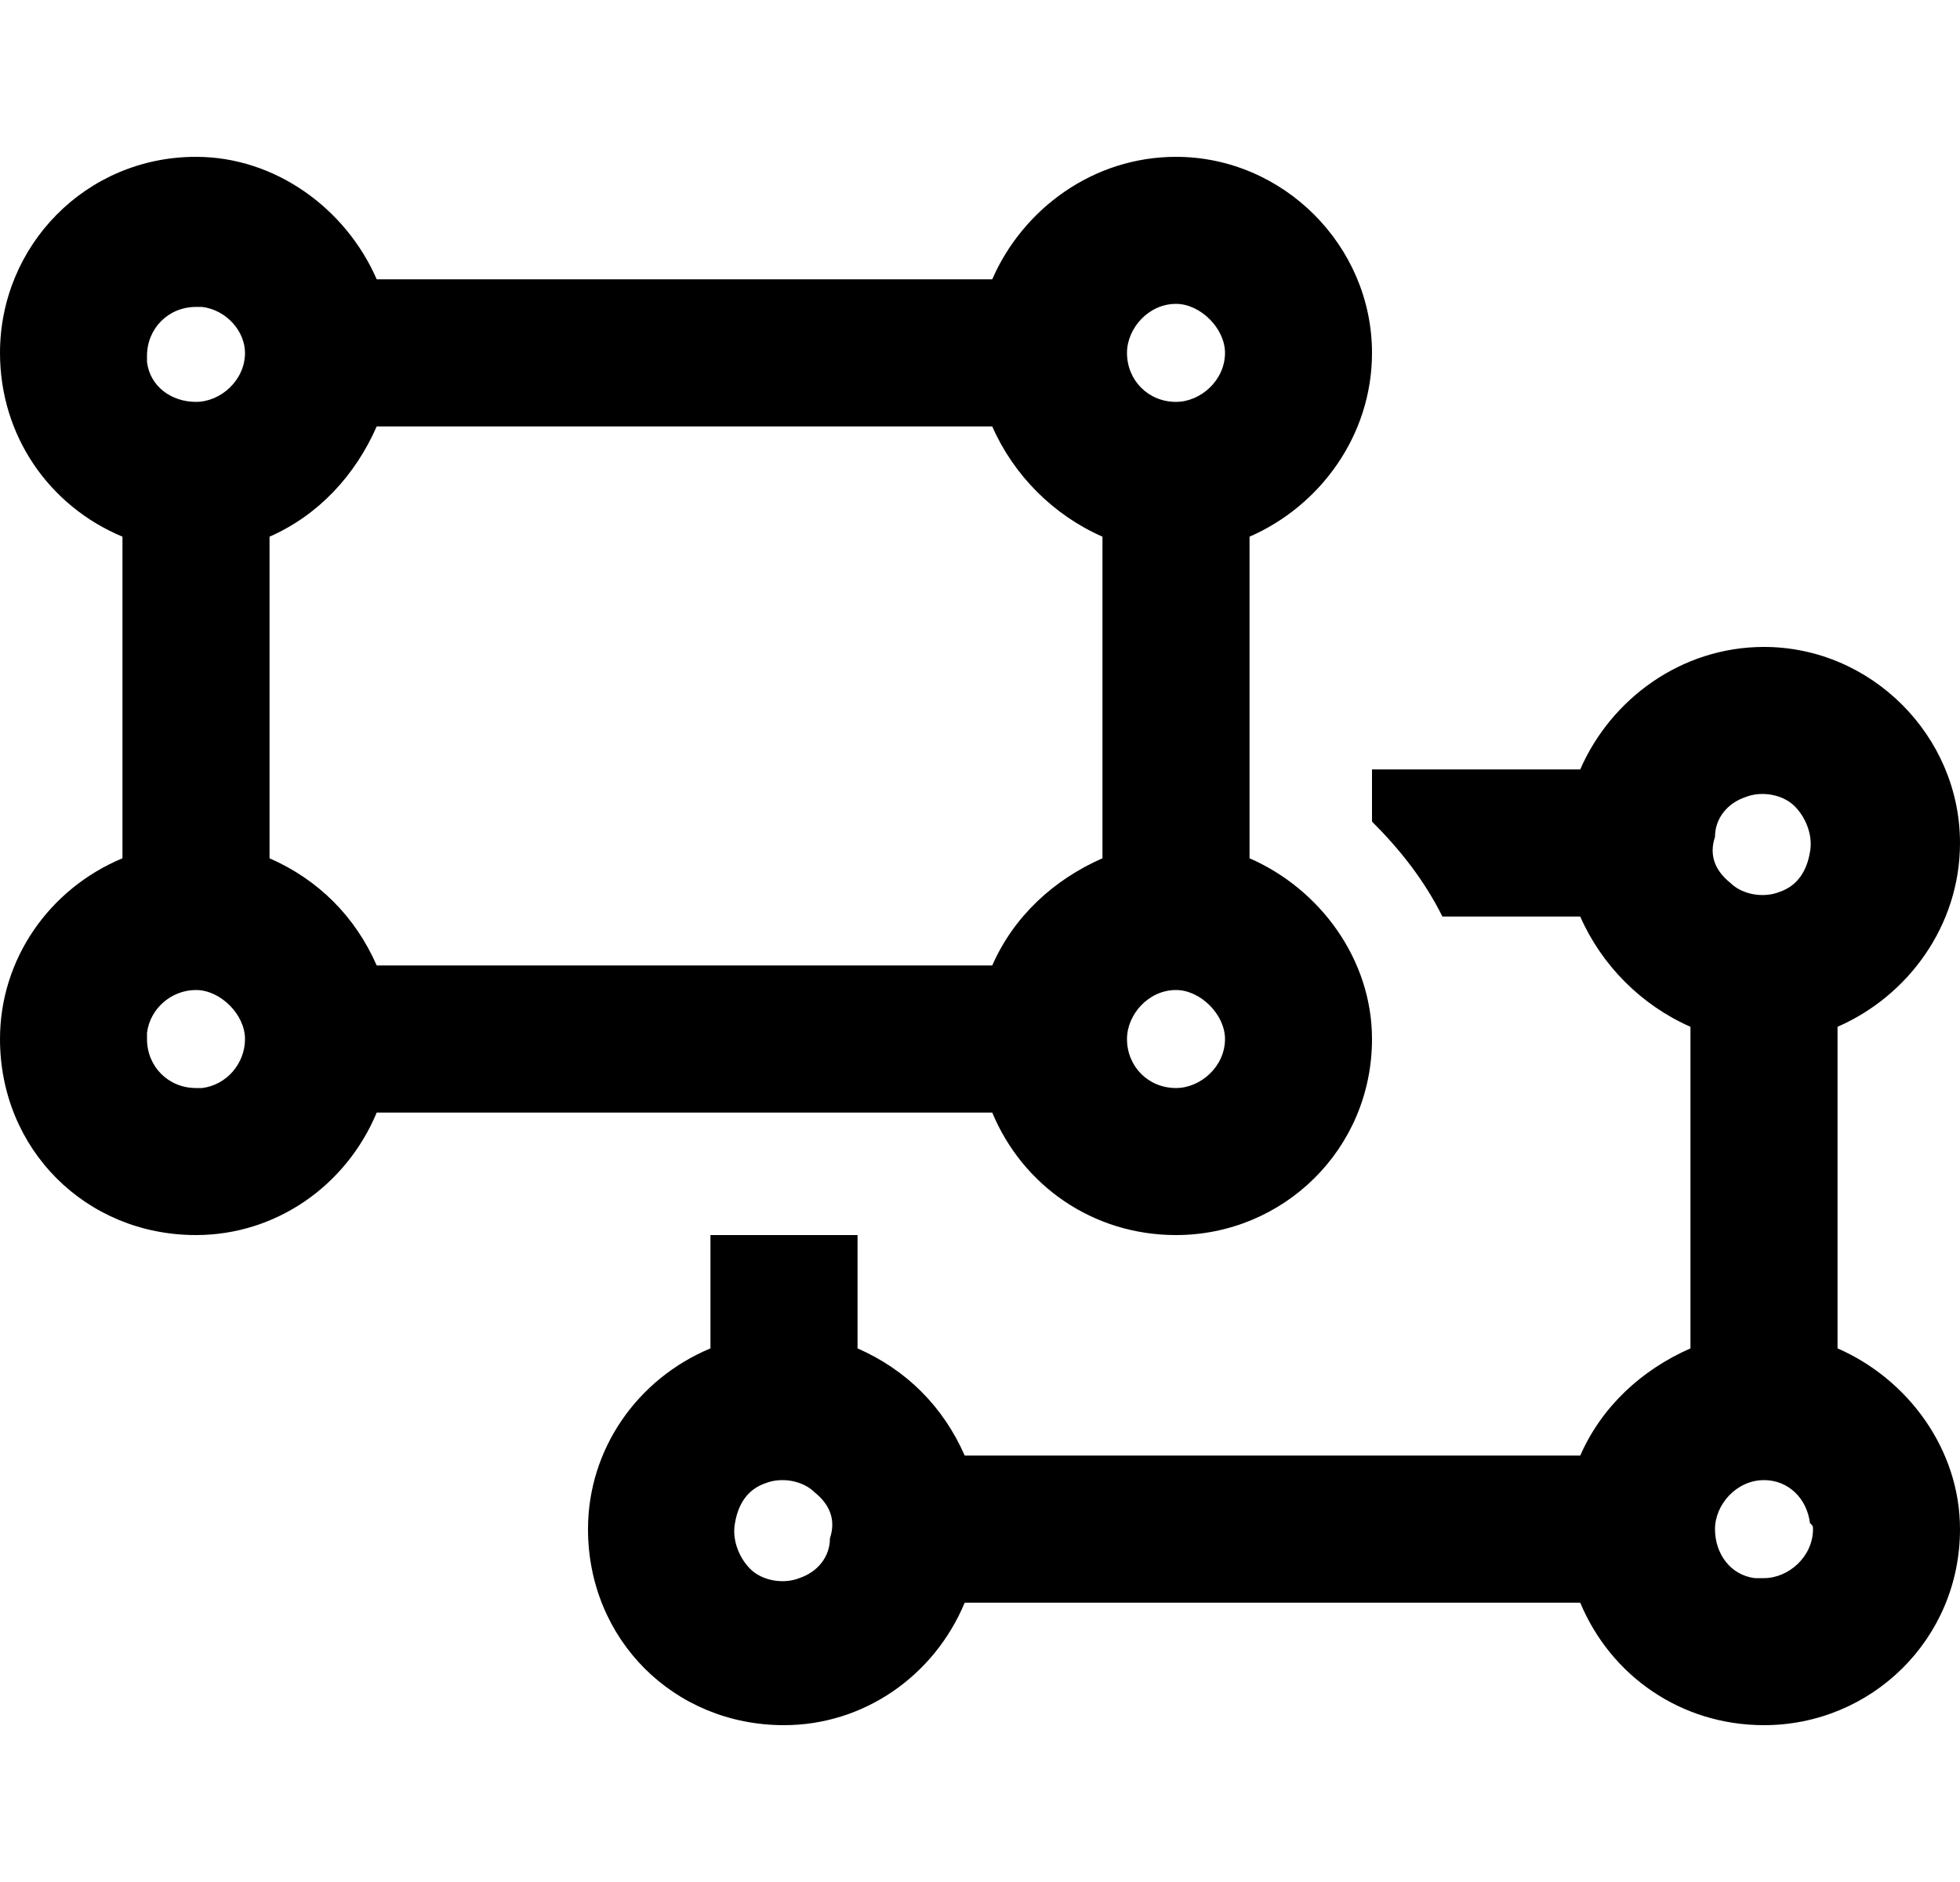 <svg width="25" height="24" viewBox="0 0 25 24" fill="none" xmlns="http://www.w3.org/2000/svg">
<path d="M1.875 4.617C1.914 4.93 2.188 5.125 2.5 5.125C2.812 5.125 3.125 4.852 3.125 4.5C3.125 4.227 2.891 3.953 2.578 3.914C2.539 3.914 2.5 3.914 2.5 3.914C2.148 3.914 1.875 4.188 1.875 4.539C1.875 4.578 1.875 4.578 1.875 4.617ZM0 4.5C0 3.133 1.094 2 2.5 2C3.516 2 4.414 2.664 4.805 3.562H12.656C13.047 2.664 13.945 2 15 2C16.367 2 17.5 3.133 17.5 4.5C17.5 5.555 16.836 6.453 15.938 6.844V10.945C16.836 11.336 17.5 12.234 17.5 13.25C17.5 14.656 16.367 15.75 15 15.75C13.945 15.75 13.047 15.125 12.656 14.188H4.805C4.414 15.125 3.516 15.75 2.5 15.75C1.094 15.75 0 14.656 0 13.25C0 12.234 0.625 11.336 1.562 10.945V6.844C0.625 6.453 0 5.555 0 4.5ZM14.375 4.5C14.375 4.852 14.648 5.125 15 5.125C15.312 5.125 15.625 4.852 15.625 4.5C15.625 4.188 15.312 3.875 15 3.875C14.648 3.875 14.375 4.188 14.375 4.5ZM12.656 5.438H4.805C4.531 6.062 4.062 6.57 3.438 6.844V10.945C4.062 11.219 4.531 11.688 4.805 12.312H12.656C12.93 11.688 13.438 11.219 14.062 10.945V6.844C13.438 6.57 12.93 6.062 12.656 5.438ZM15 12.625C14.648 12.625 14.375 12.938 14.375 13.25C14.375 13.602 14.648 13.875 15 13.875C15.312 13.875 15.625 13.602 15.625 13.25C15.625 12.938 15.312 12.625 15 12.625ZM3.125 13.25C3.125 12.938 2.812 12.625 2.5 12.625C2.188 12.625 1.914 12.859 1.875 13.172C1.875 13.211 1.875 13.25 1.875 13.25C1.875 13.602 2.148 13.875 2.5 13.875C2.539 13.875 2.578 13.875 2.578 13.875C2.891 13.836 3.125 13.562 3.125 13.25ZM18.398 11.688C18.164 11.219 17.852 10.828 17.5 10.477V9.812H20.156C20.547 8.914 21.445 8.25 22.5 8.25C23.867 8.25 25 9.383 25 10.75C25 11.805 24.336 12.703 23.438 13.094V17.195C24.336 17.586 25 18.484 25 19.5C25 20.906 23.867 22 22.5 22C21.445 22 20.547 21.375 20.156 20.438H12.305C11.914 21.375 11.016 22 10 22C8.594 22 7.5 20.906 7.5 19.5C7.5 18.484 8.125 17.586 9.062 17.195V15.75H10.938V17.195C11.562 17.469 12.031 17.938 12.305 18.562H20.156C20.43 17.938 20.938 17.469 21.562 17.195V13.094C20.938 12.82 20.43 12.312 20.156 11.688H18.398ZM21.875 10.672C21.797 10.906 21.875 11.102 22.07 11.258C22.227 11.414 22.5 11.453 22.695 11.375C22.93 11.297 23.047 11.102 23.086 10.867C23.125 10.672 23.047 10.438 22.891 10.281C22.734 10.125 22.461 10.086 22.266 10.164C22.031 10.242 21.875 10.438 21.875 10.672ZM10.586 19.617C10.664 19.383 10.586 19.188 10.391 19.031C10.234 18.875 9.961 18.836 9.766 18.914C9.531 18.992 9.414 19.188 9.375 19.422C9.336 19.617 9.414 19.852 9.57 20.008C9.727 20.164 10 20.203 10.195 20.125C10.43 20.047 10.586 19.852 10.586 19.617ZM22.383 20.125C22.422 20.125 22.461 20.125 22.5 20.125C22.812 20.125 23.125 19.852 23.125 19.5C23.125 19.461 23.125 19.461 23.086 19.422C23.047 19.109 22.812 18.875 22.5 18.875C22.148 18.875 21.875 19.188 21.875 19.5C21.875 19.812 22.07 20.086 22.383 20.125Z" fill="black"/>
</svg>
